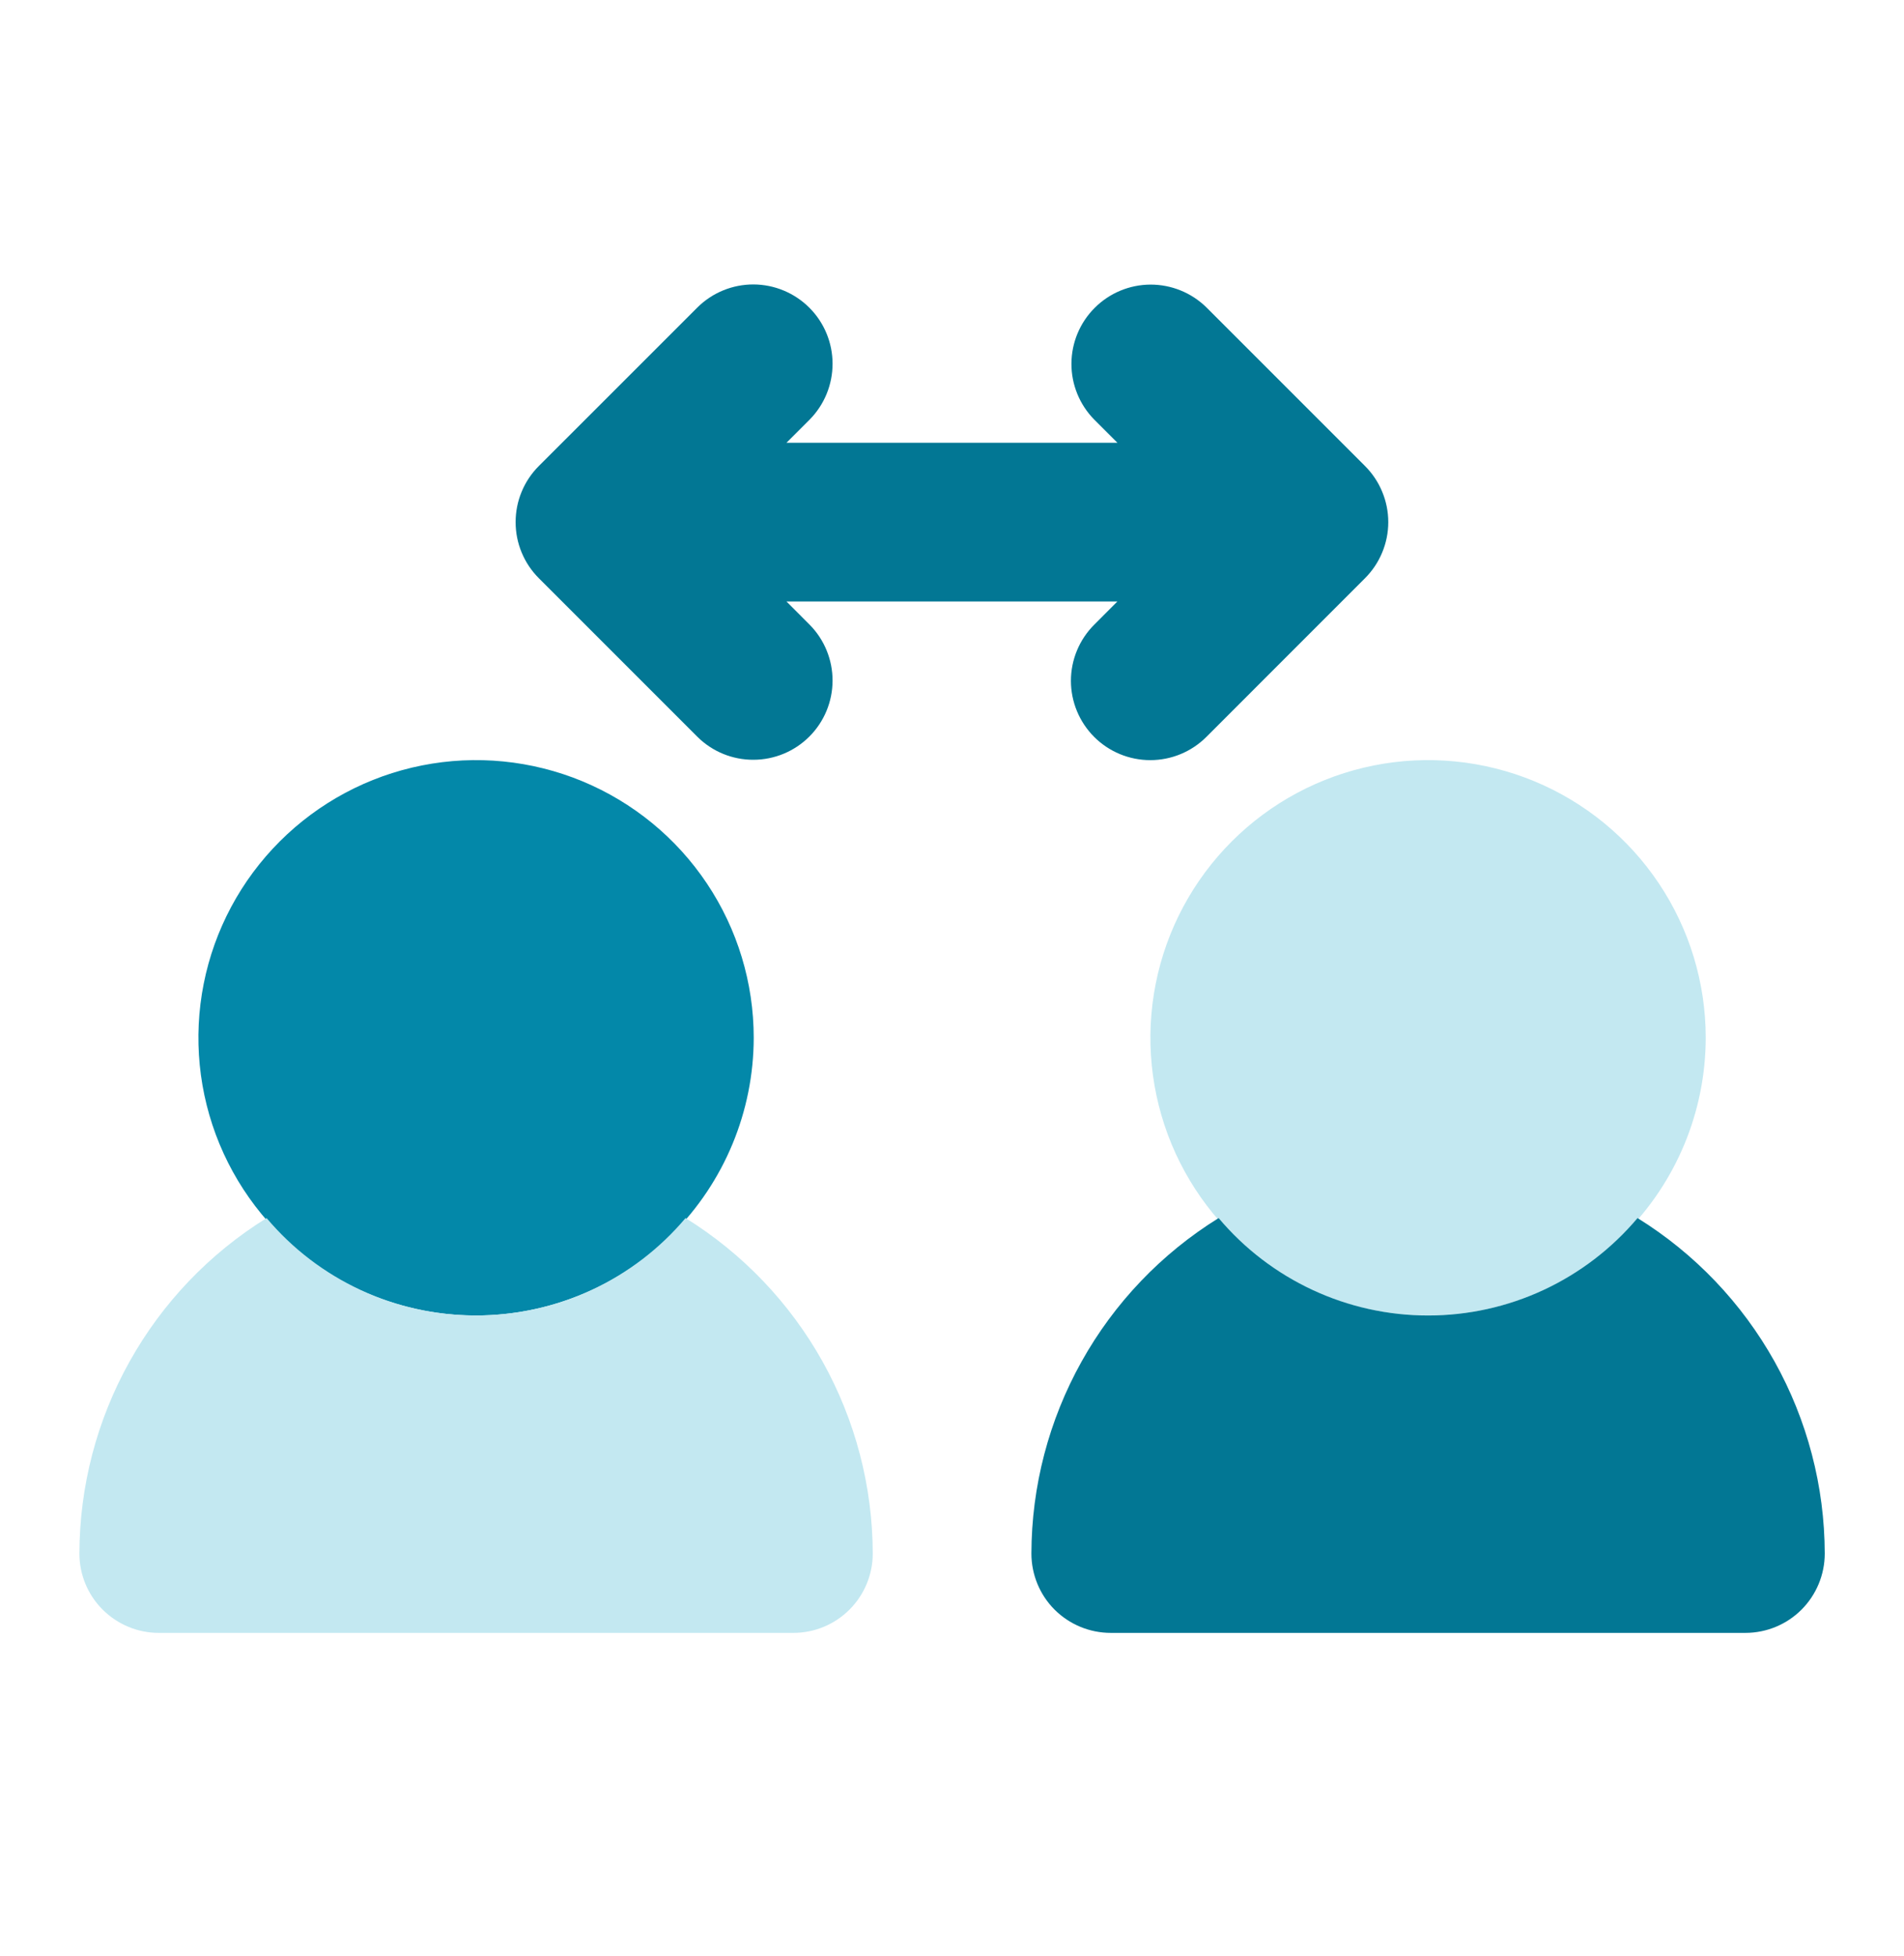 <svg width="37" height="38" viewBox="0 0 37 38" fill="none" xmlns="http://www.w3.org/2000/svg">
<path d="M9.251 25.561C8.184 25.561 7.141 25.245 6.254 24.652C5.366 24.059 4.675 23.216 4.266 22.23C3.858 21.244 3.751 20.159 3.959 19.113C4.167 18.066 4.681 17.105 5.436 16.35C6.191 15.595 7.152 15.081 8.199 14.873C9.245 14.665 10.33 14.772 11.316 15.18C12.302 15.589 13.145 16.28 13.738 17.168C14.331 18.055 14.647 19.098 14.647 20.165C14.645 21.596 14.076 22.967 13.065 23.979C12.053 24.99 10.682 25.559 9.251 25.561Z" fill="#0388A9"/>
<path d="M13.322 23.668C12.822 24.261 12.199 24.738 11.496 25.065C10.793 25.392 10.027 25.561 9.251 25.561C8.476 25.561 7.71 25.392 7.007 25.065C6.304 24.738 5.68 24.261 5.181 23.668C4.071 24.356 3.154 25.316 2.518 26.456C1.881 27.596 1.546 28.88 1.543 30.186C1.543 30.595 1.705 30.987 1.995 31.276C2.284 31.565 2.676 31.728 3.085 31.728H15.418C15.827 31.728 16.219 31.565 16.508 31.276C16.797 30.987 16.96 30.595 16.96 30.186C16.957 28.88 16.621 27.596 15.985 26.456C15.348 25.316 14.432 24.356 13.322 23.668ZM27.751 25.561C26.684 25.561 25.641 25.245 24.753 24.652C23.866 24.059 23.175 23.216 22.766 22.23C22.358 21.244 22.251 20.159 22.459 19.113C22.667 18.066 23.181 17.105 23.936 16.35C24.691 15.595 25.652 15.081 26.699 14.873C27.745 14.665 28.83 14.772 29.816 15.18C30.802 15.589 31.645 16.28 32.238 17.168C32.831 18.055 33.147 19.098 33.147 20.165C33.145 21.596 32.576 22.967 31.565 23.979C30.553 24.99 29.182 25.559 27.751 25.561Z" fill="#C3E8F1"/>
<path d="M31.822 23.668C31.322 24.261 30.699 24.738 29.996 25.065C29.293 25.392 28.527 25.561 27.751 25.561C26.976 25.561 26.21 25.392 25.507 25.065C24.804 24.738 24.18 24.261 23.681 23.668C22.571 24.356 21.654 25.316 21.018 26.456C20.381 27.597 20.046 28.88 20.043 30.186C20.043 30.595 20.205 30.988 20.494 31.277C20.784 31.566 21.176 31.728 21.585 31.728H33.918C34.327 31.728 34.719 31.566 35.008 31.277C35.297 30.988 35.46 30.595 35.46 30.186C35.457 28.88 35.121 27.597 34.485 26.456C33.848 25.316 32.932 24.356 31.822 23.668Z" fill="#027794"/>
<path d="M26.526 9.055L23.443 5.972C23.153 5.687 22.762 5.529 22.356 5.53C21.949 5.532 21.56 5.694 21.273 5.982C20.985 6.269 20.823 6.658 20.821 7.065C20.819 7.471 20.978 7.862 21.263 8.152L21.715 8.604H15.283L15.735 8.152C16.021 7.862 16.18 7.471 16.179 7.064C16.178 6.657 16.016 6.267 15.728 5.979C15.44 5.691 15.05 5.529 14.643 5.527C14.235 5.526 13.844 5.686 13.555 5.972L10.471 9.055C10.328 9.198 10.214 9.368 10.137 9.555C10.059 9.742 10.02 9.943 10.02 10.145C10.02 10.348 10.059 10.548 10.137 10.735C10.214 10.922 10.328 11.092 10.471 11.235L13.555 14.319C13.844 14.605 14.235 14.765 14.643 14.763C15.05 14.762 15.44 14.6 15.728 14.312C16.016 14.024 16.178 13.634 16.179 13.227C16.18 12.819 16.02 12.428 15.734 12.139L15.283 11.687H21.714L21.263 12.139C20.974 12.428 20.811 12.82 20.811 13.229C20.811 13.637 20.974 14.03 21.263 14.319C21.552 14.608 21.944 14.77 22.353 14.77C22.762 14.77 23.154 14.608 23.443 14.319L26.526 11.235C26.669 11.092 26.783 10.922 26.86 10.735C26.938 10.548 26.978 10.348 26.978 10.145C26.978 9.943 26.938 9.742 26.86 9.555C26.783 9.368 26.669 9.198 26.526 9.055Z" fill="#027794"/>
</svg>
